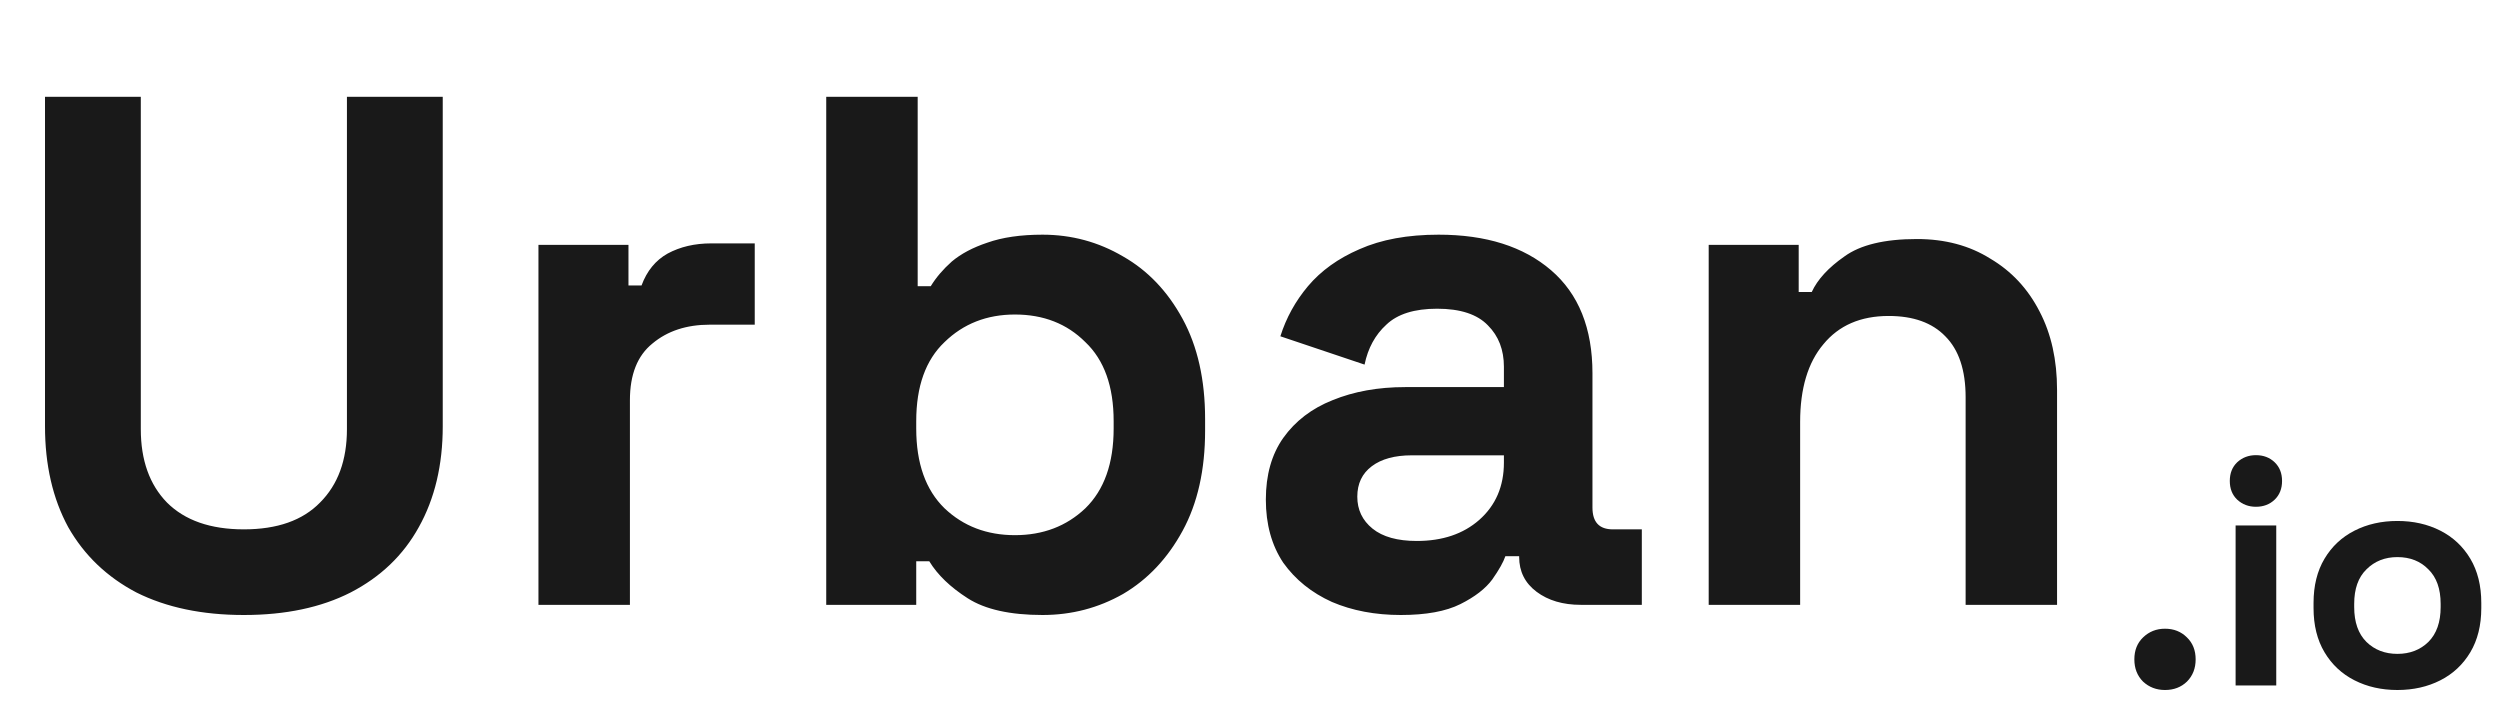 <svg width="124" height="36" viewBox="0 0 124 36" fill="none" xmlns="http://www.w3.org/2000/svg">
<path d="M12.096 30.504C10.032 30.504 8.256 30.132 6.768 29.388C5.304 28.62 4.176 27.54 3.384 26.148C2.616 24.732 2.232 23.064 2.232 21.144V4.8H6.984V21.288C6.984 22.824 7.416 24.036 8.28 24.924C9.168 25.812 10.44 26.256 12.096 26.256C13.752 26.256 15.012 25.812 15.876 24.924C16.764 24.036 17.208 22.824 17.208 21.288V4.8H21.96V21.144C21.96 23.064 21.564 24.732 20.772 26.148C20.004 27.54 18.876 28.62 17.388 29.388C15.924 30.132 14.16 30.504 12.096 30.504ZM26.707 30V12.144H31.172V14.16H31.82C32.084 13.44 32.516 12.912 33.115 12.576C33.739 12.24 34.459 12.072 35.276 12.072H37.435V16.104H35.203C34.051 16.104 33.103 16.416 32.359 17.04C31.616 17.64 31.244 18.576 31.244 19.848V30H26.707ZM51.709 30.504C50.101 30.504 48.865 30.228 48.001 29.676C47.137 29.124 46.501 28.512 46.093 27.84H45.445V30H40.981V4.8H45.517V14.196H46.165C46.429 13.764 46.777 13.356 47.209 12.972C47.665 12.588 48.253 12.276 48.973 12.036C49.717 11.772 50.629 11.64 51.709 11.64C53.149 11.64 54.481 12 55.705 12.72C56.929 13.416 57.913 14.448 58.657 15.816C59.401 17.184 59.773 18.84 59.773 20.784V21.36C59.773 23.304 59.401 24.96 58.657 26.328C57.913 27.696 56.929 28.74 55.705 29.46C54.481 30.156 53.149 30.504 51.709 30.504ZM50.341 26.544C51.733 26.544 52.897 26.1 53.833 25.212C54.769 24.3 55.237 22.98 55.237 21.252V20.892C55.237 19.164 54.769 17.856 53.833 16.968C52.921 16.056 51.757 15.6 50.341 15.6C48.949 15.6 47.785 16.056 46.849 16.968C45.913 17.856 45.445 19.164 45.445 20.892V21.252C45.445 22.98 45.913 24.3 46.849 25.212C47.785 26.1 48.949 26.544 50.341 26.544ZM69.482 30.504C68.21 30.504 67.07 30.288 66.062 29.856C65.054 29.4 64.25 28.752 63.65 27.912C63.074 27.048 62.786 26.004 62.786 24.78C62.786 23.556 63.074 22.536 63.65 21.72C64.25 20.88 65.066 20.256 66.098 19.848C67.154 19.416 68.354 19.2 69.698 19.2H74.594V18.192C74.594 17.352 74.33 16.668 73.802 16.14C73.274 15.588 72.434 15.312 71.282 15.312C70.154 15.312 69.314 15.576 68.762 16.104C68.21 16.608 67.85 17.268 67.682 18.084L63.506 16.68C63.794 15.768 64.25 14.94 64.874 14.196C65.522 13.428 66.374 12.816 67.43 12.36C68.51 11.88 69.818 11.64 71.354 11.64C73.706 11.64 75.566 12.228 76.934 13.404C78.302 14.58 78.986 16.284 78.986 18.516V25.176C78.986 25.896 79.322 26.256 79.994 26.256H81.434V30H78.41C77.522 30 76.79 29.784 76.214 29.352C75.638 28.92 75.35 28.344 75.35 27.624V27.588H74.666C74.57 27.876 74.354 28.26 74.018 28.74C73.682 29.196 73.154 29.604 72.434 29.964C71.714 30.324 70.73 30.504 69.482 30.504ZM70.274 26.832C71.546 26.832 72.578 26.484 73.37 25.788C74.186 25.068 74.594 24.12 74.594 22.944V22.584H70.022C69.182 22.584 68.522 22.764 68.042 23.124C67.562 23.484 67.322 23.988 67.322 24.636C67.322 25.284 67.574 25.812 68.078 26.22C68.582 26.628 69.314 26.832 70.274 26.832ZM84.751 30V12.144H89.215V14.484H89.862C90.15 13.86 90.691 13.272 91.483 12.72C92.275 12.144 93.475 11.856 95.082 11.856C96.475 11.856 97.686 12.18 98.719 12.828C99.775 13.452 100.59 14.328 101.166 15.456C101.742 16.56 102.03 17.856 102.03 19.344V30H97.495V19.704C97.495 18.36 97.159 17.352 96.487 16.68C95.838 16.008 94.903 15.672 93.678 15.672C92.287 15.672 91.207 16.14 90.439 17.076C89.671 17.988 89.287 19.272 89.287 20.928V30H84.751Z" fill="currentColor" fill-opacity="0.9"/>
<path d="M107.384 34.224C106.957 34.224 106.595 34.085 106.296 33.808C106.008 33.52 105.864 33.152 105.864 32.704C105.864 32.256 106.008 31.893 106.296 31.616C106.595 31.328 106.957 31.184 107.384 31.184C107.821 31.184 108.184 31.328 108.472 31.616C108.76 31.893 108.904 32.256 108.904 32.704C108.904 33.152 108.76 33.52 108.472 33.808C108.184 34.085 107.821 34.224 107.384 34.224ZM110.886 34V26.064H112.902V34H110.886ZM111.894 25.136C111.531 25.136 111.222 25.019 110.966 24.784C110.72 24.549 110.598 24.24 110.598 23.856C110.598 23.472 110.72 23.163 110.966 22.928C111.222 22.693 111.531 22.576 111.894 22.576C112.267 22.576 112.576 22.693 112.822 22.928C113.067 23.163 113.19 23.472 113.19 23.856C113.19 24.24 113.067 24.549 112.822 24.784C112.576 25.019 112.267 25.136 111.894 25.136ZM118.912 34.224C118.122 34.224 117.413 34.064 116.784 33.744C116.154 33.424 115.658 32.96 115.296 32.352C114.933 31.744 114.752 31.013 114.752 30.16V29.904C114.752 29.051 114.933 28.32 115.296 27.712C115.658 27.104 116.154 26.64 116.784 26.32C117.413 26 118.122 25.84 118.912 25.84C119.701 25.84 120.41 26 121.04 26.32C121.669 26.64 122.165 27.104 122.528 27.712C122.89 28.32 123.072 29.051 123.072 29.904V30.16C123.072 31.013 122.89 31.744 122.528 32.352C122.165 32.96 121.669 33.424 121.04 33.744C120.41 34.064 119.701 34.224 118.912 34.224ZM118.912 32.432C119.53 32.432 120.042 32.235 120.448 31.84C120.853 31.435 121.056 30.859 121.056 30.112V29.952C121.056 29.205 120.853 28.635 120.448 28.24C120.053 27.835 119.541 27.632 118.912 27.632C118.293 27.632 117.781 27.835 117.376 28.24C116.97 28.635 116.768 29.205 116.768 29.952V30.112C116.768 30.859 116.97 31.435 117.376 31.84C117.781 32.235 118.293 32.432 118.912 32.432Z" fill="currentColor" fill-opacity="0.9"/>
</svg>
